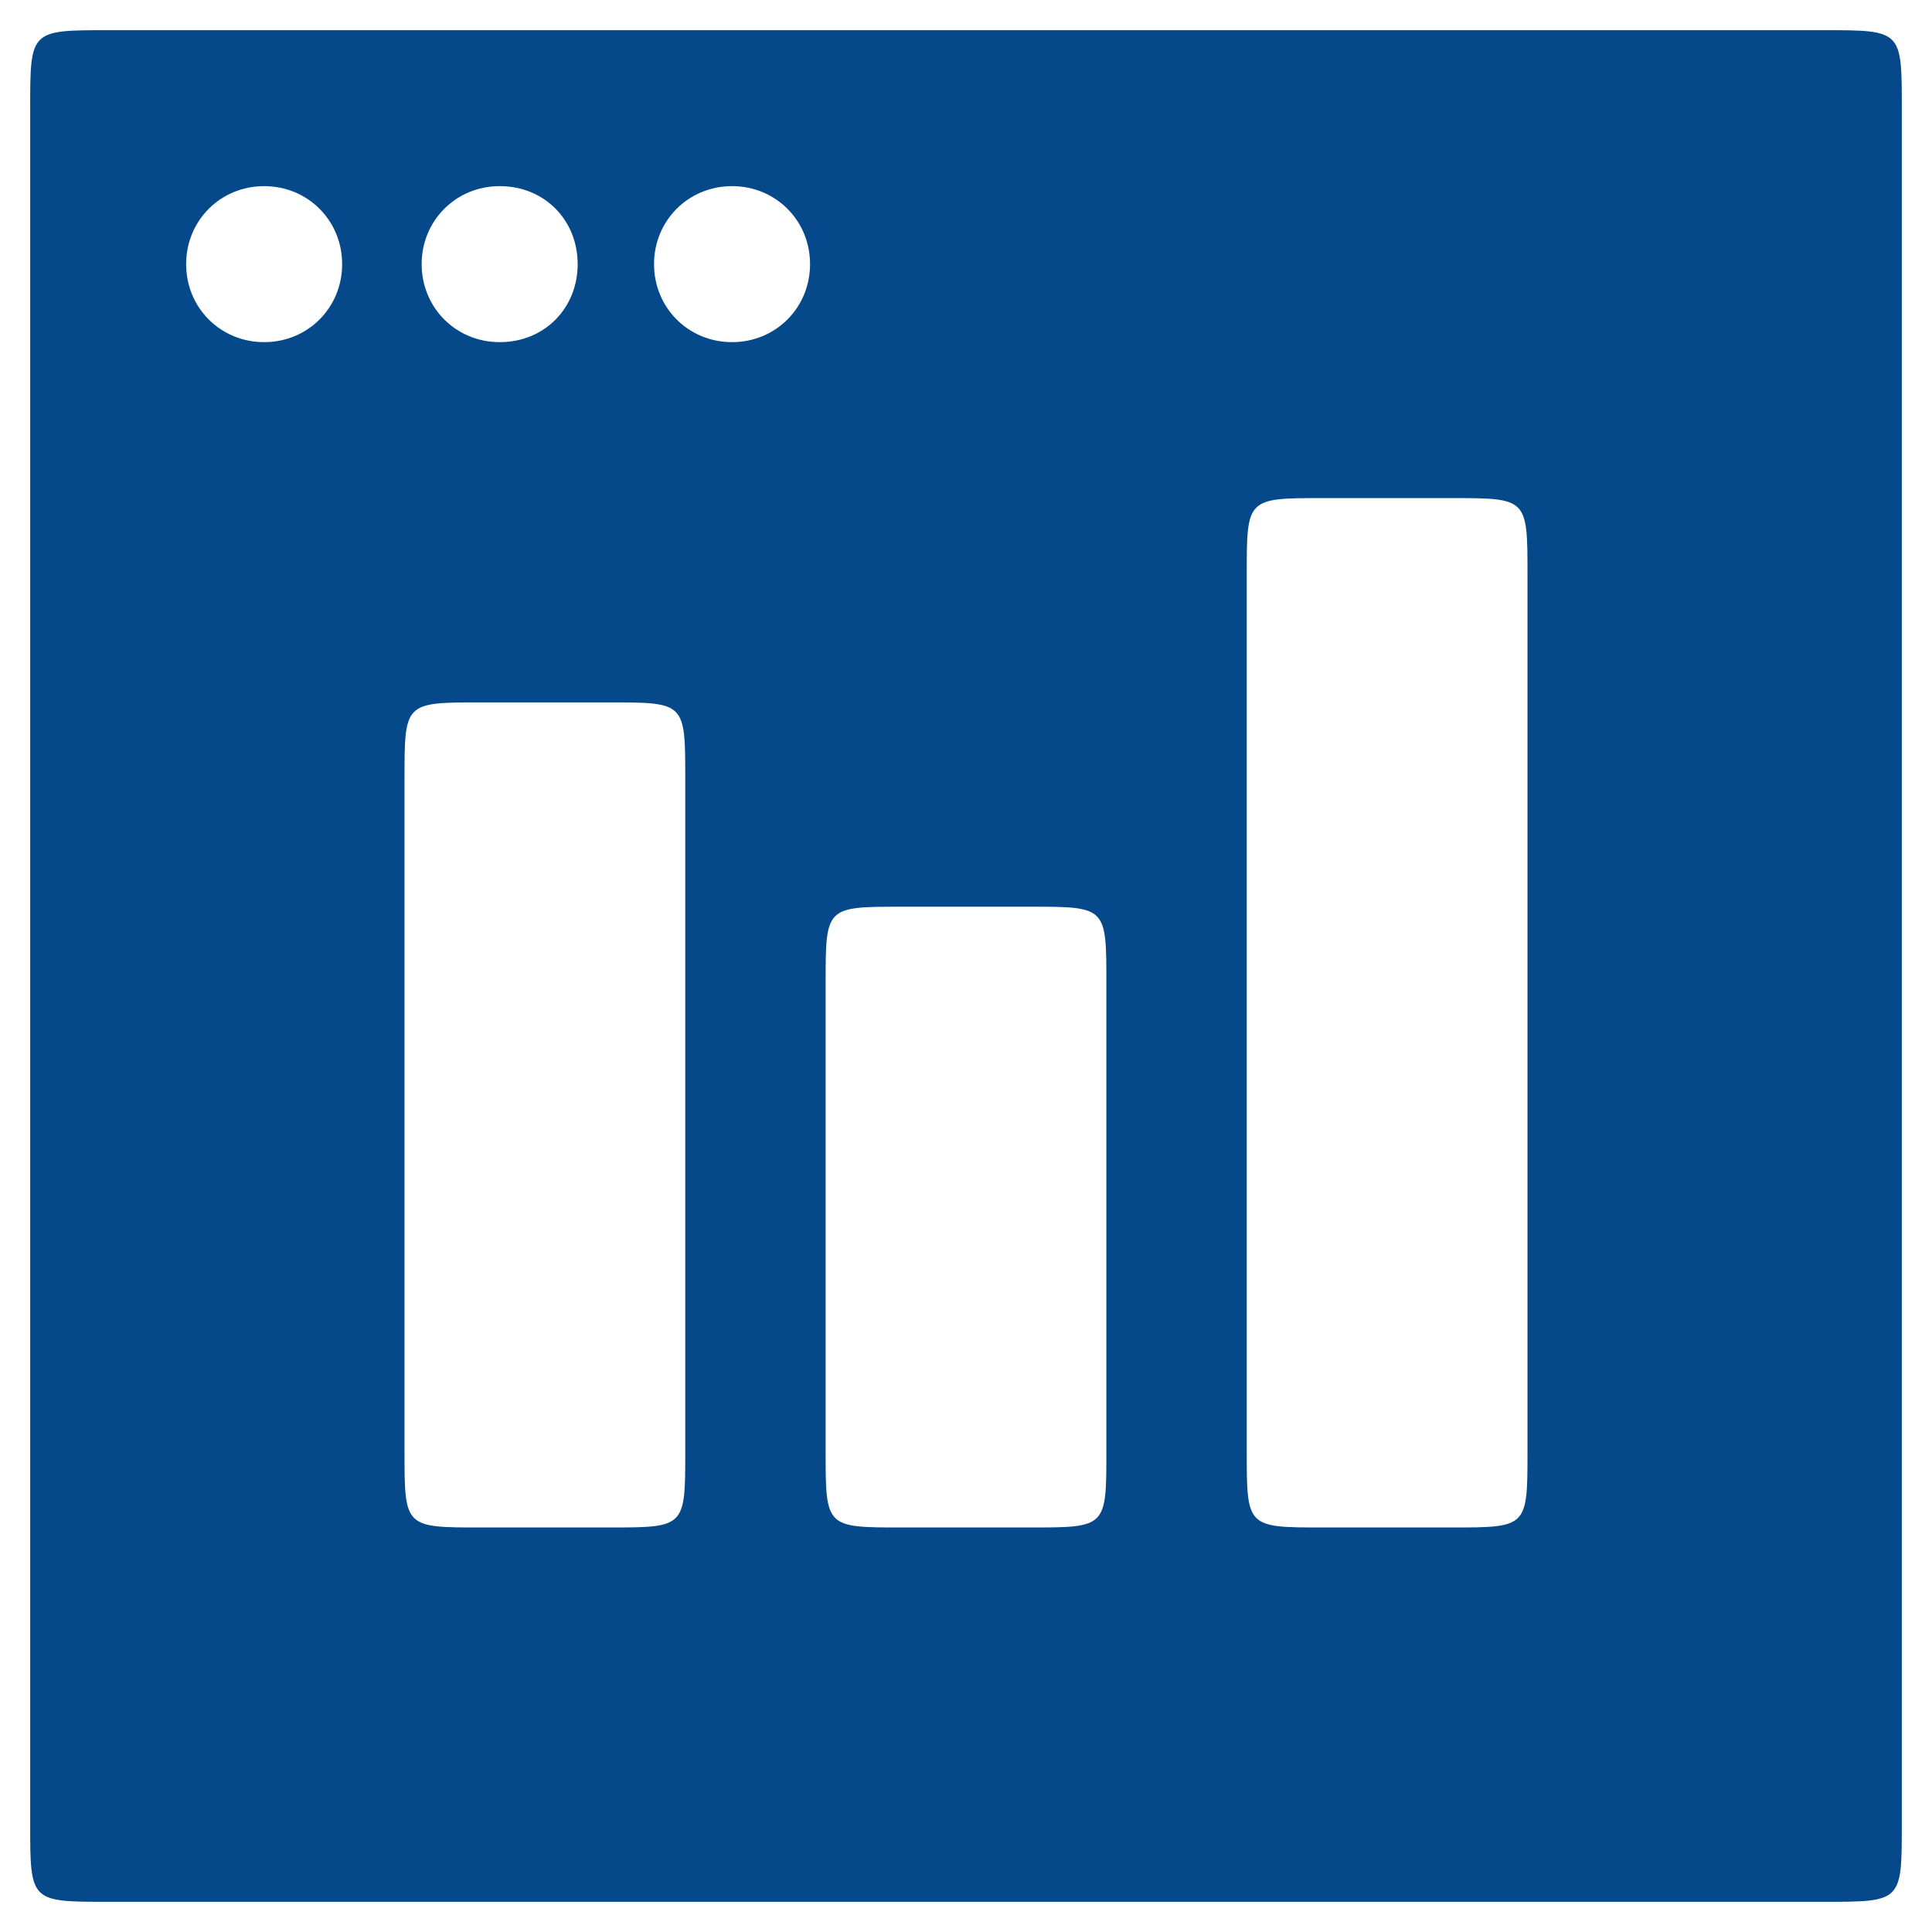 <svg width="32" height="32" viewBox="0 0 32 32" fill="none" xmlns="http://www.w3.org/2000/svg">
<path d="M21.916 25.3H24.034C25.3 25.3 25.3 25.3 25.3 24.034V9.516C25.3 8.25 25.3 8.25 24.034 8.25H21.916C20.65 8.25 20.65 8.25 20.65 9.516V24.034C20.65 25.3 20.65 25.3 21.916 25.3ZM7.966 25.3H10.084C11.35 25.3 11.35 25.3 11.35 24.034V12.9C11.35 11.634 11.35 11.634 10.084 11.634H7.966C6.7 11.634 6.7 11.634 6.7 12.9V24.034C6.7 25.3 6.7 25.3 7.966 25.3ZM14.941 25.3H17.059C18.325 25.3 18.325 25.3 18.325 24.034V16.284C18.325 15.018 18.325 15.018 17.059 15.018H14.941C13.675 15.018 13.675 15.018 13.675 16.284V24.034C13.675 25.3 13.675 25.3 14.941 25.3ZM1.792 31.5C0.5 31.5 0.5 31.5 0.5 30.208V1.792C0.5 0.5 0.5 0.5 1.792 0.5H30.208C31.5 0.5 31.5 0.5 31.5 1.792V30.208C31.5 31.5 31.5 31.5 30.208 31.5H1.792ZM4.375 5.667C5.098 5.667 5.667 5.098 5.667 4.375C5.667 3.652 5.098 3.083 4.375 3.083C3.652 3.083 3.083 3.652 3.083 4.375C3.083 5.098 3.652 5.667 4.375 5.667ZM8.276 5.667C9.025 5.667 9.568 5.098 9.568 4.375C9.568 3.652 9.025 3.083 8.276 3.083C7.553 3.083 6.984 3.652 6.984 4.375C6.984 5.098 7.553 5.667 8.276 5.667ZM12.125 5.667C12.848 5.667 13.417 5.098 13.417 4.375C13.417 3.652 12.848 3.083 12.125 3.083C11.402 3.083 10.833 3.652 10.833 4.375C10.833 5.098 11.402 5.667 12.125 5.667Z" fill="#06498B"/>
</svg>
